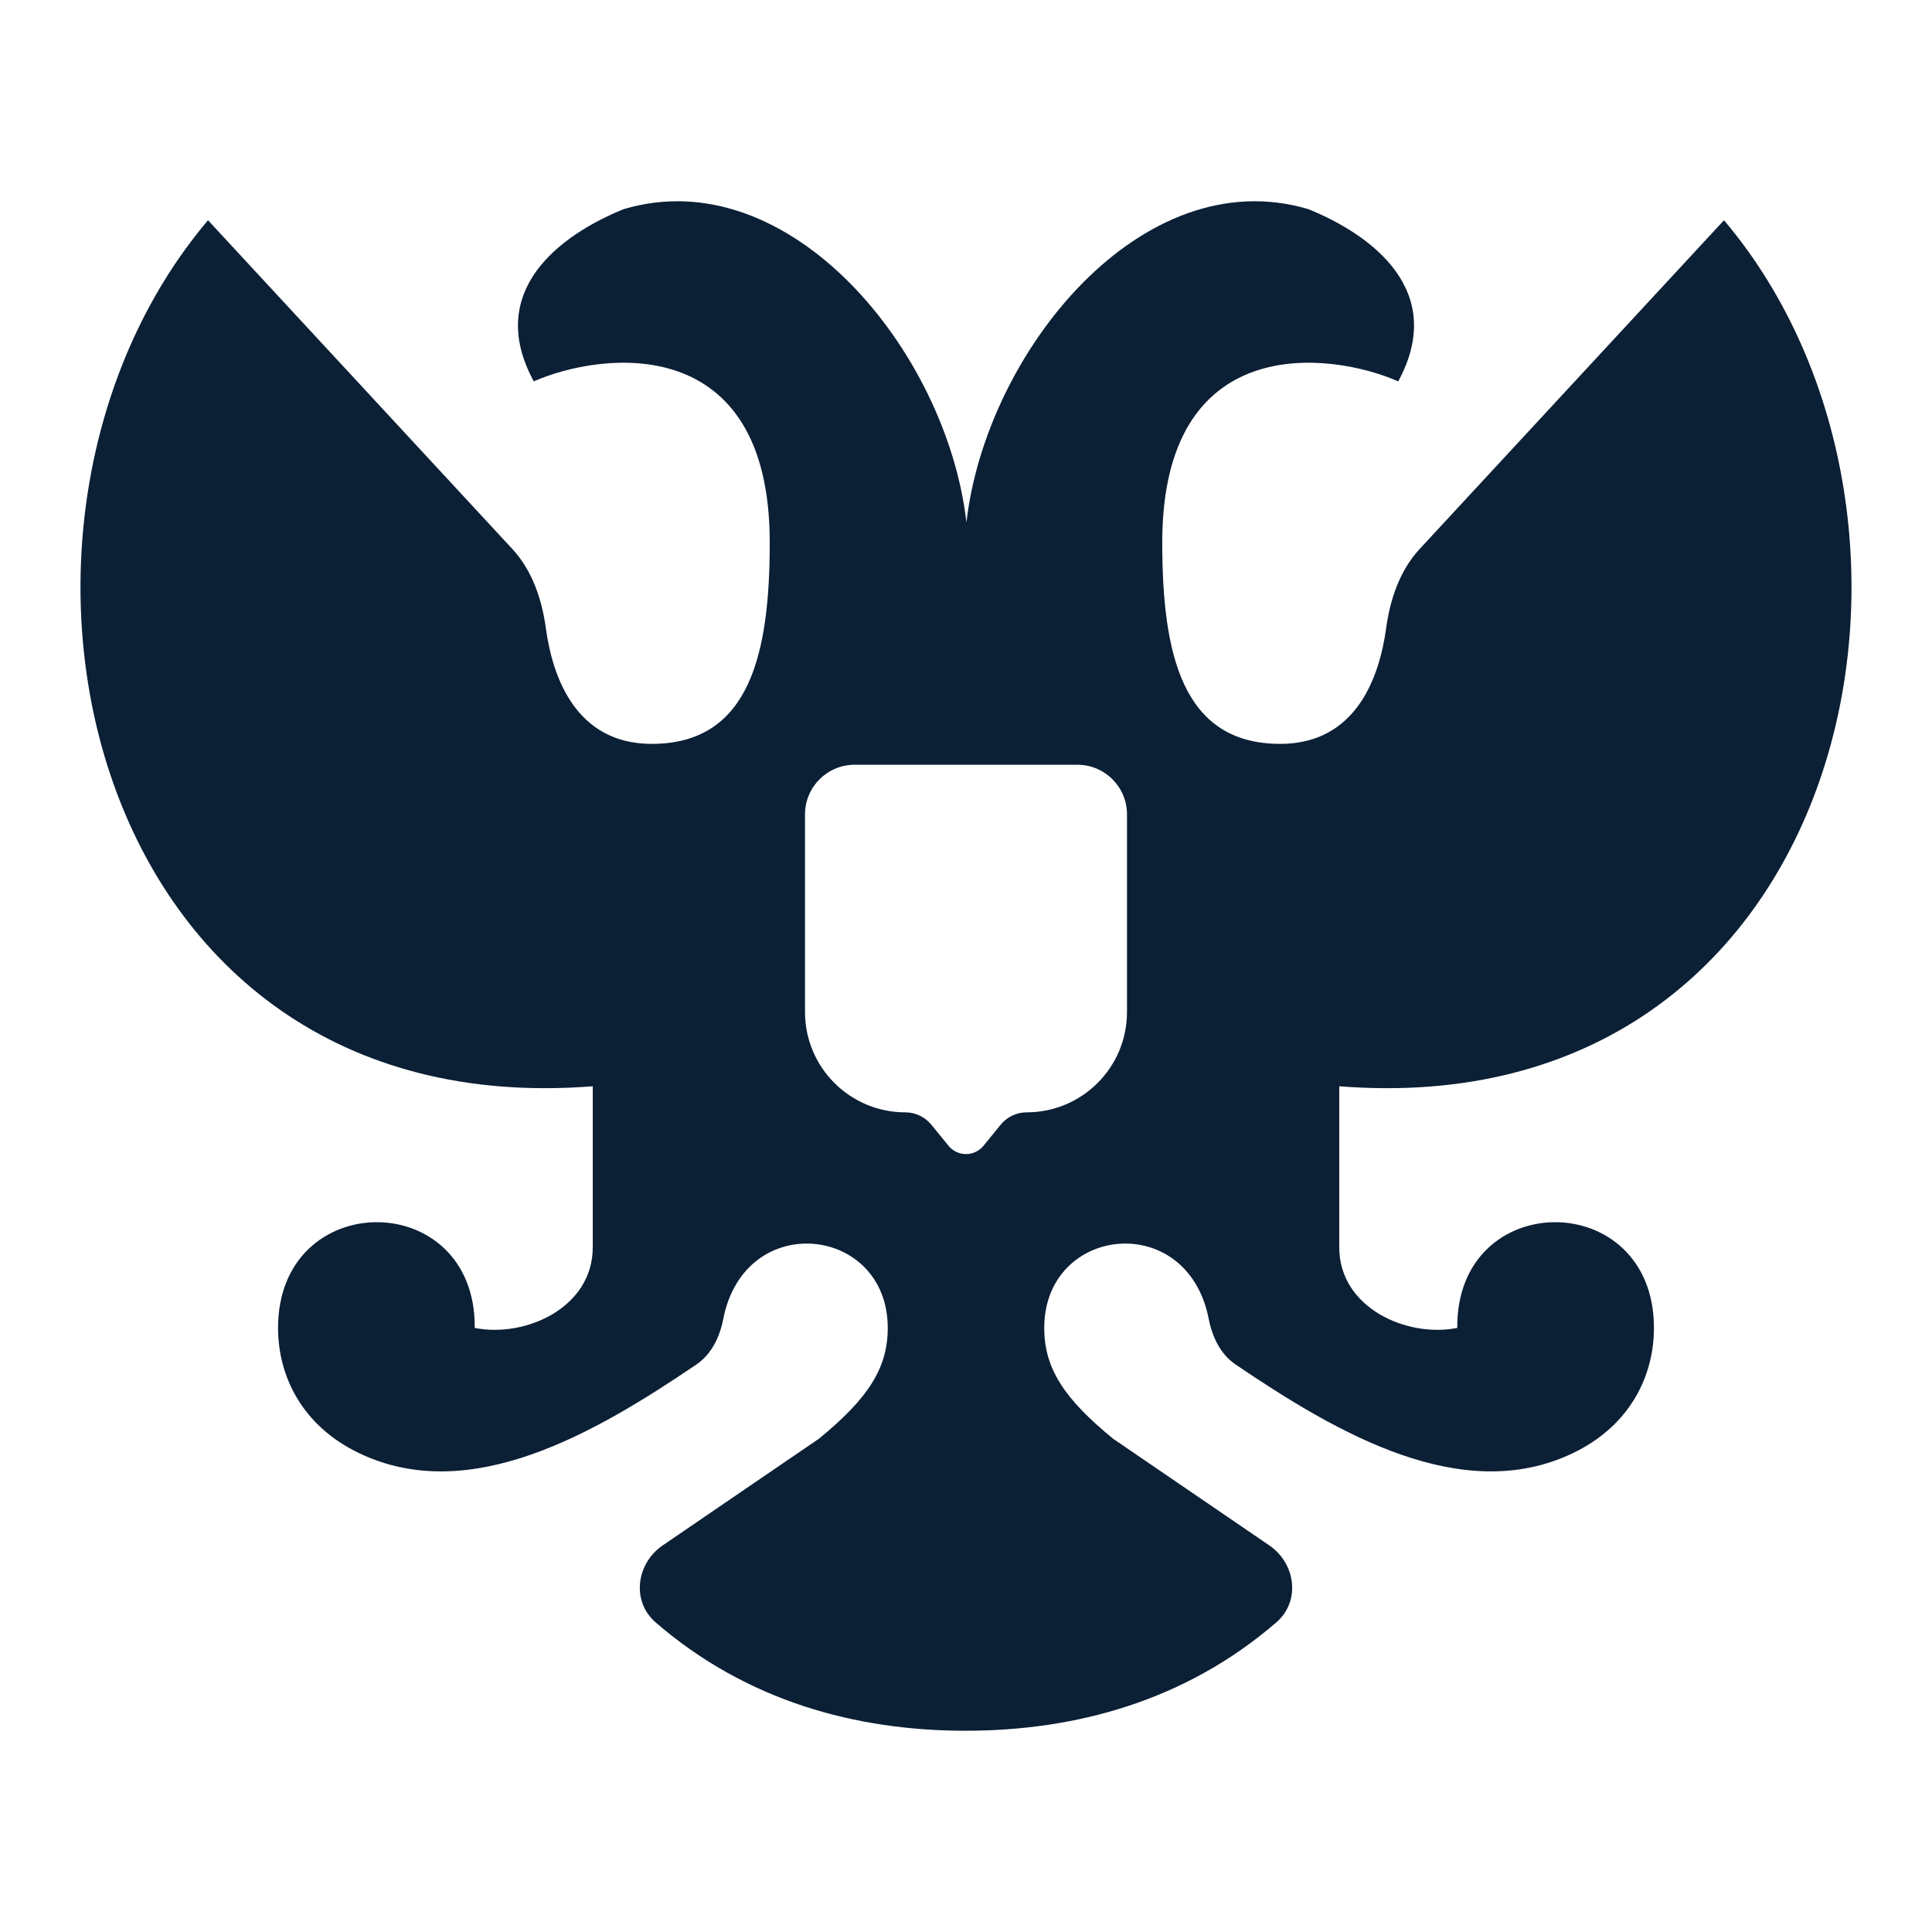 <svg width="36" height="36" viewBox="0 0 36 36" fill="none" xmlns="http://www.w3.org/2000/svg"><rect width="36" height="36" fill="none"/><path fill-rule="evenodd" clip-rule="evenodd" d="M19.458 24.744C19.458 22.835 22.124 22.531 22.523 24.577C22.588 24.911 22.741 25.234 23.023 25.425C24.913 26.706 27.239 28.063 29.3 27.081C30.389 26.562 30.819 25.621 30.819 24.744C30.819 22.117 27.132 22.117 27.154 24.744C26.215 24.932 24.955 24.369 24.955 23.243V20.241C34.483 20.992 36.888 9.733 32.124 4.104L26.452 10.231C26.081 10.632 25.902 11.17 25.828 11.711C25.706 12.598 25.282 13.861 23.855 13.861C22.023 13.861 21.657 12.172 21.657 10.108C21.657 6.169 24.772 6.544 26.054 7.106C26.971 5.418 25.558 4.375 24.379 3.897C21.29 2.978 18.375 6.544 18.008 9.733C17.642 6.544 14.71 2.978 11.621 3.897C10.442 4.375 9.029 5.418 9.946 7.106C11.228 6.544 14.343 6.169 14.343 10.108C14.343 12.172 13.977 13.861 12.145 13.861C10.719 13.861 10.294 12.598 10.172 11.711C10.098 11.17 9.919 10.632 9.548 10.231L3.876 4.104C-0.888 9.733 1.516 20.992 11.045 20.241V23.243C11.045 24.369 9.785 24.932 8.846 24.744C8.868 22.117 5.181 22.117 5.181 24.744C5.181 25.621 5.611 26.562 6.699 27.081C8.761 28.063 11.087 26.706 12.977 25.425C13.259 25.234 13.412 24.911 13.477 24.577C13.876 22.531 16.542 22.835 16.542 24.744C16.542 25.495 16.176 26.058 15.26 26.808L12.35 28.795C11.852 29.135 11.763 29.84 12.219 30.233C13.913 31.697 15.946 32.25 17.992 32.25C20.037 32.25 22.083 31.697 23.78 30.233C24.237 29.84 24.148 29.135 23.65 28.795L20.74 26.808C19.824 26.058 19.458 25.495 19.458 24.744ZM15.925 14.25C15.414 14.25 15 14.664 15 15.175V18.857C15 19.89 15.837 20.727 16.87 20.727C17.058 20.727 17.235 20.812 17.354 20.957L17.673 21.349C17.842 21.556 18.158 21.556 18.327 21.349L18.646 20.957C18.765 20.812 18.942 20.727 19.13 20.727C20.163 20.727 21 19.89 21 18.857V15.175C21 14.664 20.586 14.25 20.075 14.25H15.925Z" fill="#0B1F35"/></svg>
